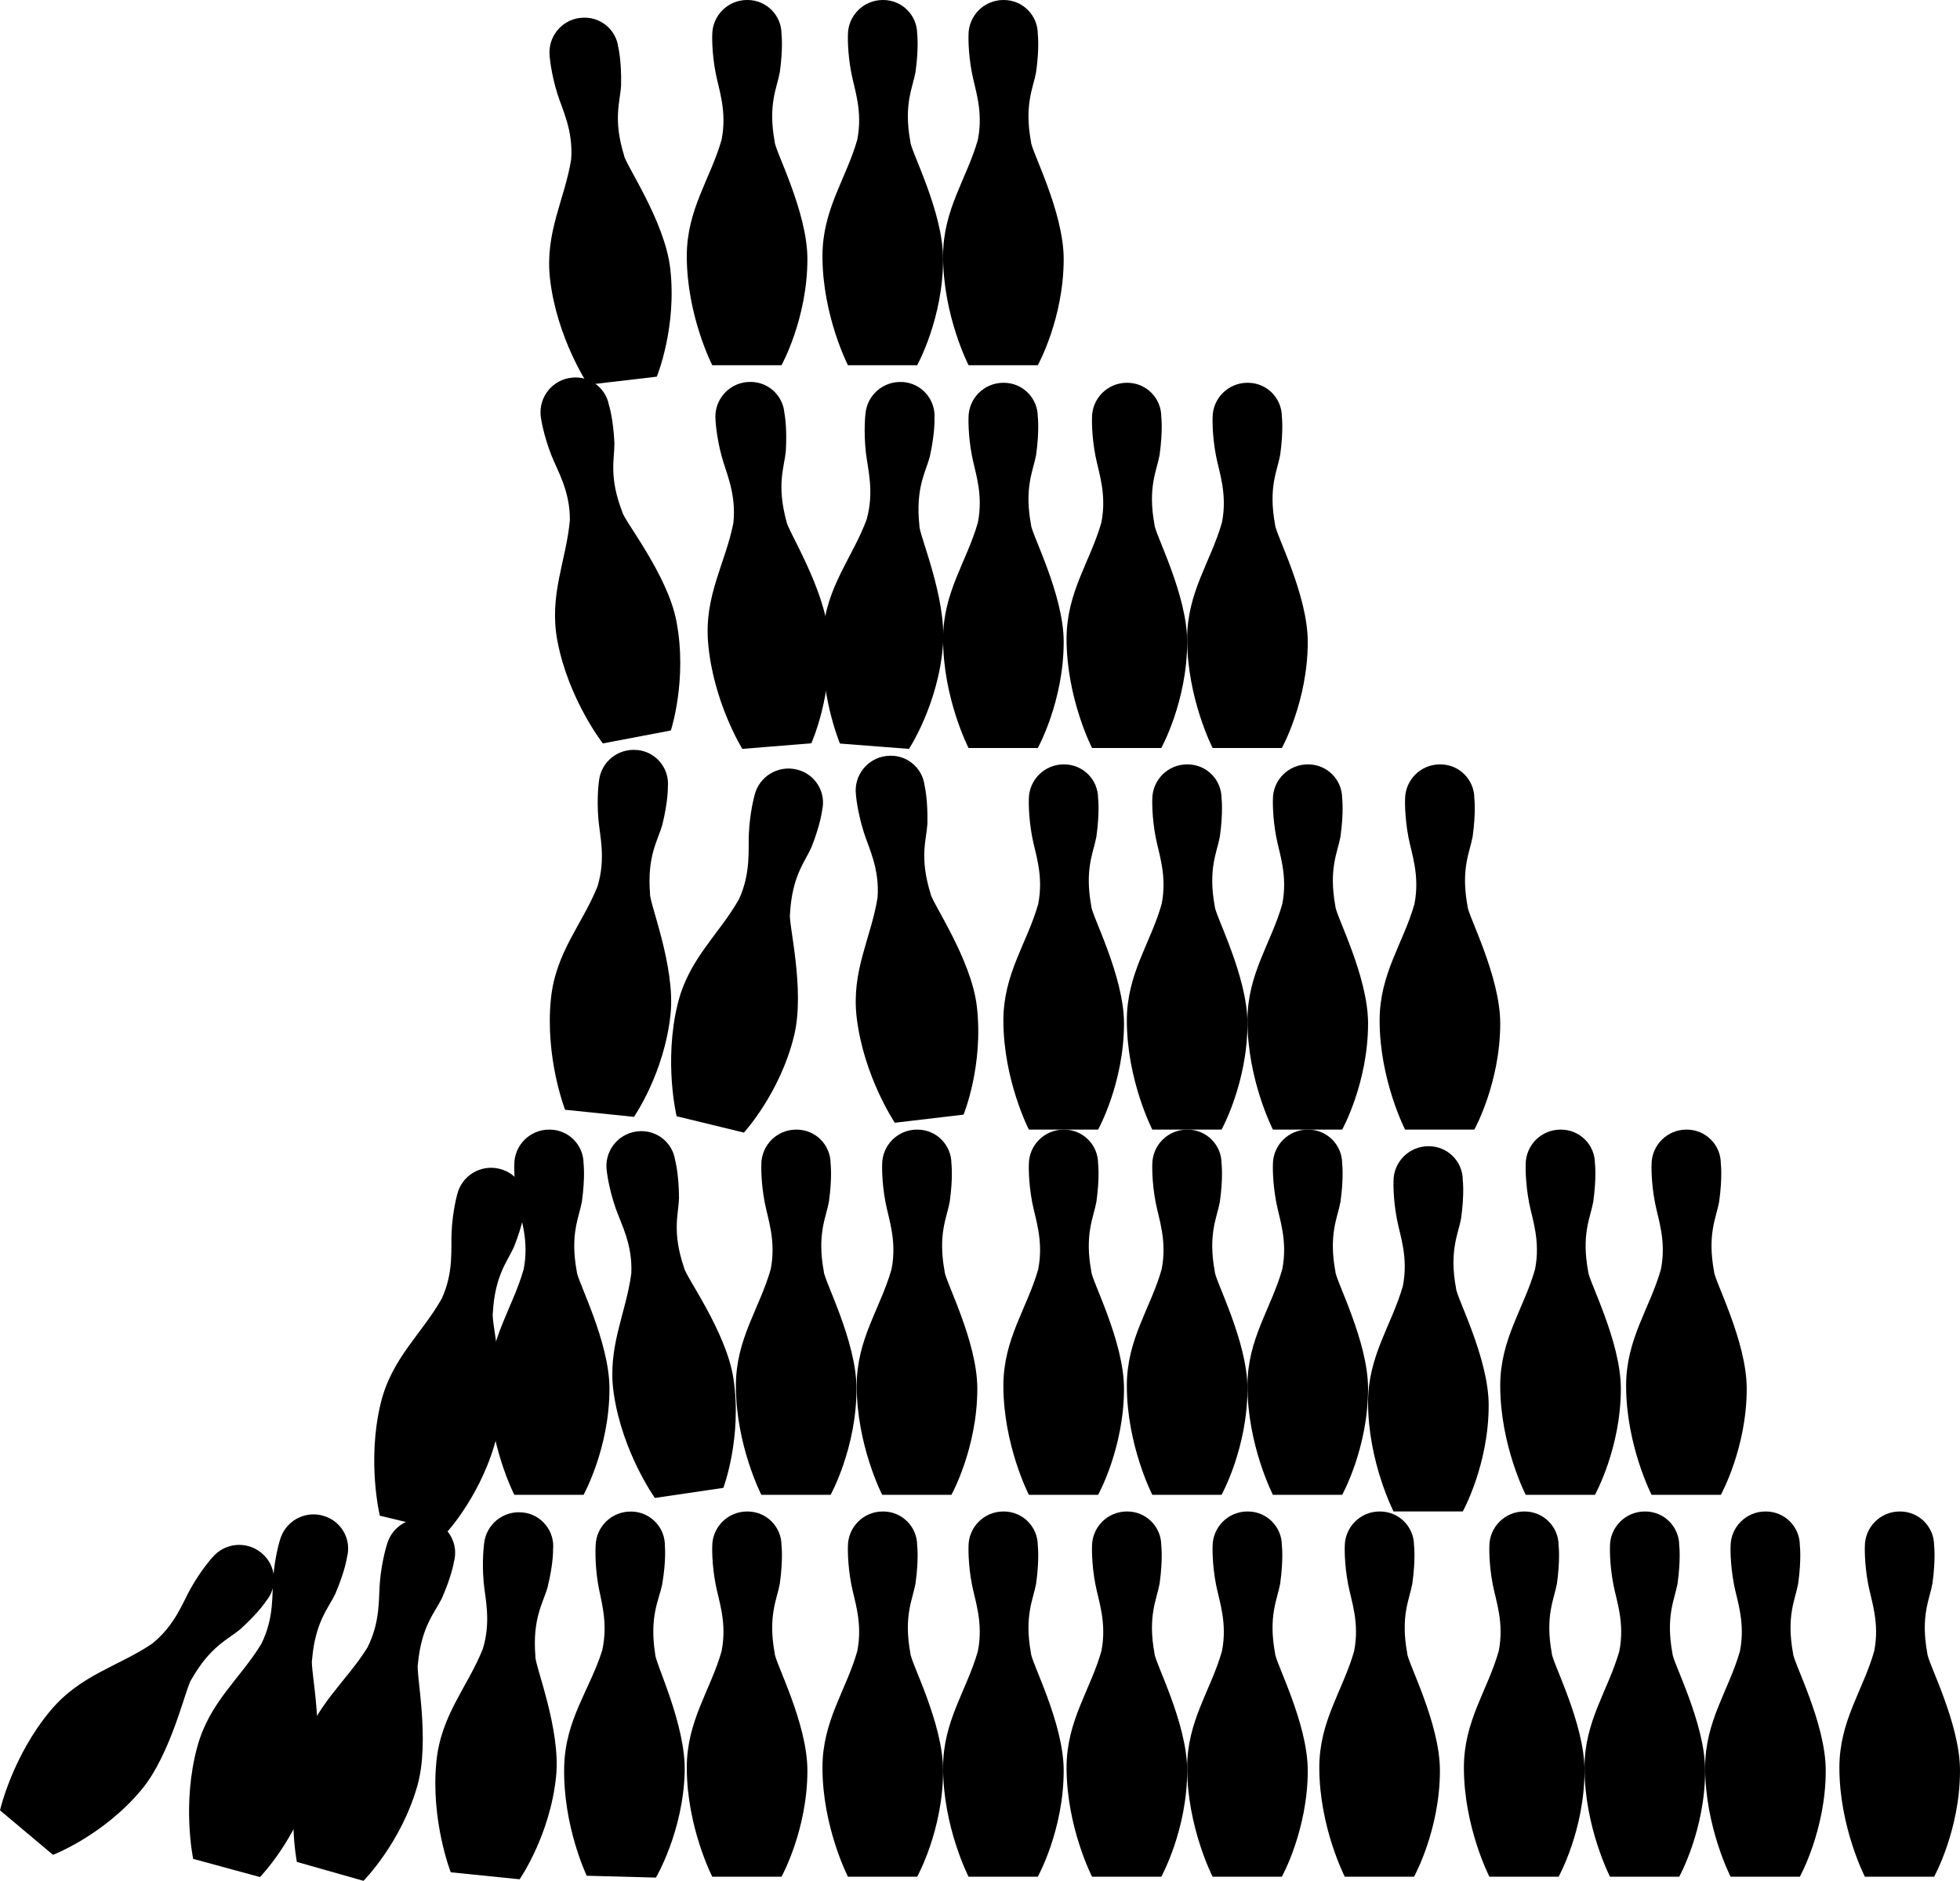 <?xml version="1.0" encoding="UTF-8"?><svg id="Capa_1" xmlns="http://www.w3.org/2000/svg" viewBox="0 0 580.45 556.95"><defs><style>.cls-1{fill-rule:evenodd;}</style></defs><path id="Rectángulo_10" class="cls-1" d="m221.25,0h.13c5.56,0,10.06,4.5,10.06,10.06,0,0,.52,4-.5,11.32-.84,4.65-3.56,9.53-1.51,20.62.04,2.55,9.68,20.64,9.68,34.71,0,17.63-7.67,31.44-7.67,31.44h-20.5s-7.55-14.69-7.55-32.32c0-13.85,7-22.83,10.31-34.46,1.67-8.45-.86-15-1.76-19.74-1.22-6.38-1.01-11.32-1.01-11.32C210.93,4.61,215.55,0,221.24,0h0Z"/><path id="Rectángulo_10-2" class="cls-1" d="m261.43,0h.13c5.56,0,10.06,4.5,10.06,10.06,0,0,.52,4-.5,11.32-.84,4.65-3.56,9.53-1.51,20.62.04,2.55,9.68,20.64,9.68,34.71,0,17.63-7.67,31.44-7.67,31.44h-20.5s-7.55-14.69-7.55-32.32c0-13.85,7-22.83,10.31-34.46,1.67-8.45-.86-15-1.76-19.74-1.22-6.38-1.01-11.32-1.01-11.32.01-5.69,4.63-10.31,10.32-10.31Z"/><path id="Rectángulo_10-3" class="cls-1" d="m297.15,0h.13c5.55,0,10.06,4.5,10.06,10.06,0,0,.52,4-.5,11.32-.84,4.65-3.56,9.53-1.51,20.62.04,2.55,9.68,20.64,9.68,34.71,0,17.63-7.67,31.44-7.67,31.44h-20.5s-7.55-14.69-7.55-32.32c0-13.85,7-22.83,10.31-34.46,1.67-8.45-.86-15-1.76-19.74-1.22-6.38-1.01-11.32-1.01-11.32.01-5.69,4.62-10.31,10.32-10.31Z"/><path id="Rectángulo_10-4" class="cls-1" d="m369.43,113.35h.13c5.56,0,10.06,4.5,10.06,10.06,0,0,.52,4-.5,11.32-.84,4.65-3.56,9.53-1.51,20.62.04,2.55,9.68,20.64,9.68,34.71,0,17.63-7.67,31.44-7.67,31.44h-20.5s-7.55-14.69-7.55-32.32c0-13.85,7-22.83,10.31-34.46,1.67-8.45-.86-15-1.76-19.74-1.22-6.38-1.01-11.32-1.01-11.32,0-5.7,4.62-10.31,10.31-10.31h.01Z"/><path id="Rectángulo_10-5" class="cls-1" d="m333.72,113.35h.13c5.56,0,10.06,4.5,10.06,10.06,0,0,.52,4-.5,11.32-.84,4.65-3.56,9.53-1.51,20.62.04,2.55,9.68,20.64,9.68,34.71,0,17.63-7.67,31.44-7.67,31.44h-20.5s-7.55-14.69-7.55-32.32c0-13.85,7-22.83,10.31-34.46,1.67-8.45-.86-15-1.76-19.74-1.22-6.38-1.01-11.32-1.01-11.32,0-5.7,4.62-10.31,10.31-10.31h.01Z"/><path id="Rectángulo_10-6" class="cls-1" d="m297.15,113.35h.13c5.56,0,10.06,4.5,10.06,10.06,0,0,.52,4-.5,11.32-.84,4.65-3.56,9.53-1.51,20.62.04,2.55,9.68,20.64,9.68,34.71,0,17.63-7.67,31.44-7.67,31.44h-20.5s-7.55-14.69-7.55-32.32c0-13.85,7-22.83,10.31-34.46,1.67-8.45-.86-15-1.76-19.74-1.22-6.38-1.01-11.32-1.01-11.32,0-5.7,4.62-10.31,10.31-10.31h.01Z"/><path id="Rectángulo_10-7" class="cls-1" d="m267.35,113.13h.13c5.54.44,9.68,5.28,9.26,10.82,0,0,.21,4.02-1.37,11.25-1.2,4.57-4.29,9.23-3.09,20.45-.16,2.55,8.07,21.32,6.98,35.35-1.36,17.57-10.07,30.76-10.07,30.76l-20.44-1.58s-6.39-15.23-5.03-32.81c1.07-13.8,8.74-22.22,12.94-33.56,2.31-8.29.3-15.02-.23-19.82-.72-6.46-.13-11.36-.13-11.36.44-5.68,5.4-9.93,11.08-9.49h-.03Z"/><path id="Rectángulo_10-8" class="cls-1" d="m221.33,113.13h.13c5.54-.46,10.39,3.66,10.84,9.2,0,0,.85,3.94.42,11.32-.46,4.7-2.78,9.79.17,20.68.25,2.54,11.33,19.78,12.47,33.81,1.43,17.57-5.09,31.96-5.09,31.96l-20.43,1.66s-8.71-14.03-10.15-31.6c-1.12-13.8,5.12-23.32,7.48-35.18.97-8.55-2.07-14.88-3.36-19.54-1.73-6.26-1.92-11.2-1.92-11.2-.46-5.68,3.76-10.65,9.44-11.12h0Z"/><path id="Rectángulo_10-9" class="cls-1" d="m426.43,226.35h.13c5.56,0,10.06,4.5,10.06,10.06,0,0,.52,4-.5,11.32-.84,4.65-3.56,9.53-1.51,20.62.04,2.55,9.68,20.64,9.68,34.71,0,17.63-7.67,31.44-7.67,31.44h-20.5s-7.55-14.69-7.55-32.32c0-13.85,7-22.83,10.31-34.46,1.67-8.45-.86-15-1.76-19.74-1.22-6.38-1.01-11.32-1.01-11.32,0-5.7,4.62-10.31,10.31-10.31h.01Z"/><path id="Rectángulo_10-10" class="cls-1" d="m387.29,226.35h.13c5.56,0,10.06,4.5,10.06,10.06,0,0,.52,4-.5,11.32-.84,4.65-3.56,9.53-1.51,20.62.04,2.55,9.68,20.64,9.68,34.71,0,17.63-7.67,31.44-7.67,31.44h-20.5s-7.55-14.69-7.55-32.32c0-13.85,7-22.83,10.31-34.46,1.67-8.45-.86-15-1.76-19.74-1.22-6.38-1.01-11.32-1.01-11.32,0-5.7,4.62-10.31,10.31-10.31h.01Z"/><path id="Rectángulo_10-11" class="cls-1" d="m351.57,226.35h.13c5.56,0,10.06,4.5,10.06,10.06,0,0,.52,4-.5,11.32-.84,4.65-3.56,9.53-1.51,20.62.04,2.55,9.68,20.64,9.68,34.71,0,17.63-7.67,31.44-7.67,31.44h-20.5s-7.55-14.69-7.55-32.32c0-13.85,7-22.83,10.31-34.46,1.67-8.45-.86-15-1.76-19.74-1.22-6.38-1.01-11.32-1.01-11.32,0-5.7,4.62-10.31,10.31-10.31h.01Z"/><path id="Rectángulo_10-12" class="cls-1" d="m315.01,226.35h.13c5.56,0,10.06,4.5,10.06,10.06,0,0,.52,4-.5,11.32-.84,4.65-3.56,9.53-1.51,20.62.04,2.55,9.68,20.64,9.68,34.71,0,17.63-7.67,31.44-7.67,31.44h-20.5s-7.55-14.69-7.55-32.32c0-13.85,7-22.83,10.31-34.46,1.67-8.45-.86-15-1.76-19.74-1.22-6.38-1.01-11.32-1.01-11.32,0-5.7,4.62-10.31,10.31-10.31h.01Z"/><path id="Rectángulo_10-13" class="cls-1" d="m499.43,334.5h.13c5.56,0,10.06,4.5,10.06,10.06,0,0,.52,4-.5,11.32-.84,4.65-3.56,9.53-1.51,20.62.04,2.55,9.68,20.64,9.68,34.71,0,17.63-7.67,31.44-7.67,31.44h-20.5s-7.55-14.69-7.55-32.32c0-13.85,7-22.83,10.31-34.46,1.67-8.45-.86-15-1.76-19.74-1.22-6.38-1.01-11.32-1.01-11.32,0-5.7,4.62-10.31,10.31-10.31h.01Z"/><path id="Rectángulo_10-14" class="cls-1" d="m462.15,334.5h.13c5.56,0,10.06,4.5,10.06,10.06,0,0,.52,4-.5,11.32-.84,4.65-3.56,9.53-1.51,20.62.04,2.55,9.68,20.64,9.68,34.71,0,17.63-7.67,31.44-7.67,31.44h-20.5s-7.55-14.69-7.55-32.32c0-13.85,7-22.83,10.31-34.46,1.67-8.45-.86-15-1.76-19.74-1.22-6.38-1.01-11.32-1.01-11.32,0-5.7,4.62-10.31,10.31-10.31h.01Z"/><path id="Rectángulo_10-15" class="cls-1" d="m423.01,339.42h.13c5.56,0,10.06,4.5,10.06,10.06,0,0,.52,4-.5,11.32-.84,4.65-3.56,9.53-1.51,20.62.04,2.55,9.68,20.64,9.68,34.71,0,17.63-7.67,31.44-7.67,31.44h-20.5s-7.55-14.69-7.55-32.32c0-13.85,7-22.83,10.31-34.46,1.67-8.45-.86-15-1.76-19.74-1.22-6.38-1.01-11.32-1.01-11.32,0-5.7,4.62-10.31,10.31-10.31h.01Z"/><path id="Rectángulo_10-16" class="cls-1" d="m387.29,334.5h.13c5.56,0,10.06,4.5,10.06,10.06,0,0,.52,4-.5,11.32-.84,4.65-3.56,9.53-1.51,20.62.04,2.55,9.68,20.64,9.68,34.71,0,17.63-7.67,31.44-7.67,31.44h-20.5s-7.55-14.69-7.55-32.32c0-13.85,7-22.83,10.31-34.46,1.67-8.45-.86-15-1.76-19.74-1.22-6.38-1.01-11.32-1.01-11.32,0-5.7,4.62-10.31,10.31-10.31h.01Z"/><path id="Rectángulo_10-17" class="cls-1" d="m351.57,334.5h.13c5.56,0,10.06,4.5,10.06,10.06,0,0,.52,4-.5,11.32-.84,4.65-3.56,9.53-1.51,20.62.04,2.55,9.68,20.64,9.68,34.71,0,17.63-7.67,31.44-7.67,31.44h-20.5s-7.55-14.69-7.55-32.32c0-13.85,7-22.83,10.31-34.46,1.67-8.45-.86-15-1.76-19.74-1.22-6.38-1.01-11.32-1.01-11.32,0-5.7,4.62-10.31,10.31-10.31h.01Z"/><path id="Rectángulo_10-18" class="cls-1" d="m315.01,334.5h.13c5.56,0,10.06,4.5,10.06,10.06,0,0,.52,4-.5,11.32-.84,4.65-3.56,9.53-1.51,20.62.04,2.55,9.68,20.64,9.68,34.71,0,17.63-7.67,31.44-7.67,31.44h-20.5s-7.55-14.69-7.55-32.32c0-13.85,7-22.83,10.31-34.46,1.67-8.45-.86-15-1.76-19.74-1.22-6.38-1.01-11.32-1.01-11.32,0-5.7,4.62-10.31,10.31-10.31h.01Z"/><path id="Rectángulo_10-19" class="cls-1" d="m271.57,334.5h.13c5.56,0,10.06,4.5,10.06,10.06,0,0,.52,4-.5,11.32-.84,4.65-3.56,9.53-1.51,20.62.04,2.55,9.68,20.64,9.68,34.71,0,17.63-7.67,31.44-7.67,31.44h-20.5s-7.55-14.69-7.55-32.32c0-13.85,7-22.83,10.31-34.46,1.67-8.45-.86-15-1.76-19.74-1.22-6.38-1.01-11.32-1.01-11.32,0-5.7,4.62-10.31,10.31-10.31h.01Z"/><path id="Rectángulo_10-20" class="cls-1" d="m235.79,334.5h.13c5.56,0,10.06,4.5,10.06,10.06,0,0,.52,4-.5,11.32-.84,4.65-3.56,9.53-1.51,20.62.04,2.55,9.68,20.64,9.68,34.71,0,17.63-7.67,31.44-7.67,31.44h-20.5s-7.55-14.69-7.55-32.32c0-13.85,7-22.83,10.31-34.46,1.67-8.45-.86-15-1.76-19.74-1.22-6.38-1.01-11.32-1.01-11.32,0-5.7,4.62-10.31,10.31-10.31h0Z"/><path id="Rectángulo_10-21" class="cls-1" d="m562.59,447.58h.13c5.56,0,10.06,4.5,10.06,10.06,0,0,.52,4-.5,11.32-.84,4.65-3.56,9.53-1.51,20.62.04,2.55,9.68,20.64,9.68,34.71,0,17.63-7.67,31.44-7.67,31.44h-20.5s-7.55-14.69-7.55-32.32c0-13.85,7-22.83,10.31-34.46,1.67-8.45-.86-15-1.76-19.74-1.22-6.38-1.01-11.32-1.01-11.32,0-5.7,4.62-10.31,10.31-10.31h.01Z"/><path id="Rectángulo_10-22" class="cls-1" d="m522.83,447.58h.13c5.56,0,10.06,4.5,10.06,10.06,0,0,.52,4-.5,11.32-.84,4.65-3.56,9.53-1.51,20.62.04,2.55,9.68,20.64,9.68,34.71,0,17.63-7.67,31.44-7.67,31.44h-20.5s-7.55-14.69-7.55-32.32c0-13.85,7-22.83,10.31-34.46,1.67-8.45-.86-15-1.76-19.74-1.22-6.38-1.01-11.32-1.01-11.32,0-5.7,4.62-10.31,10.31-10.31h.01Z"/><path id="Rectángulo_10-23" class="cls-1" d="m487.11,447.58h.13c5.56,0,10.06,4.5,10.06,10.06,0,0,.52,4-.5,11.32-.84,4.65-3.56,9.53-1.51,20.62.04,2.55,9.68,20.64,9.68,34.71,0,17.63-7.67,31.44-7.67,31.44h-20.5s-7.55-14.69-7.55-32.32c0-13.85,7-22.83,10.31-34.46,1.67-8.45-.86-15-1.76-19.74-1.22-6.38-1.01-11.32-1.01-11.32,0-5.7,4.62-10.31,10.31-10.31h.01Z"/><path id="Rectángulo_10-24" class="cls-1" d="m451.39,447.58h.13c5.56,0,10.06,4.5,10.06,10.06,0,0,.52,4-.5,11.32-.84,4.65-3.56,9.53-1.51,20.62.04,2.55,9.68,20.64,9.68,34.71,0,17.63-7.67,31.44-7.67,31.44h-20.5s-7.55-14.69-7.55-32.32c0-13.85,7-22.83,10.31-34.46,1.67-8.45-.86-15-1.76-19.74-1.22-6.38-1.01-11.32-1.01-11.32,0-5.7,4.62-10.31,10.31-10.31h.01Z"/><path id="Rectángulo_10-25" class="cls-1" d="m408.57,447.58h.13c5.56,0,10.06,4.5,10.06,10.06,0,0,.52,4-.5,11.32-.84,4.65-3.56,9.53-1.51,20.62.04,2.55,9.68,20.64,9.68,34.71,0,17.63-7.67,31.44-7.67,31.44h-20.5s-7.55-14.69-7.55-32.32c0-13.85,7-22.83,10.31-34.46,1.67-8.45-.86-15-1.76-19.74-1.22-6.38-1.01-11.32-1.01-11.32,0-5.7,4.62-10.31,10.31-10.31h.01Z"/><path id="Rectángulo_10-26" class="cls-1" d="m369.43,447.58h.13c5.56,0,10.06,4.5,10.06,10.06,0,0,.52,4-.5,11.32-.84,4.65-3.56,9.53-1.51,20.62.04,2.55,9.68,20.64,9.68,34.71,0,17.63-7.67,31.44-7.67,31.44h-20.5s-7.55-14.69-7.55-32.32c0-13.85,7-22.83,10.31-34.46,1.67-8.45-.86-15-1.76-19.74-1.22-6.38-1.01-11.32-1.01-11.32,0-5.7,4.62-10.31,10.31-10.31h.01Z"/><path id="Rectángulo_10-27" class="cls-1" d="m333.72,447.58h.13c5.56,0,10.06,4.5,10.06,10.06,0,0,.52,4-.5,11.32-.84,4.65-3.56,9.53-1.51,20.62.04,2.55,9.68,20.64,9.68,34.71,0,17.63-7.67,31.44-7.67,31.44h-20.5s-7.55-14.69-7.55-32.32c0-13.85,7-22.83,10.31-34.46,1.67-8.45-.86-15-1.76-19.74-1.22-6.38-1.01-11.32-1.01-11.32,0-5.7,4.62-10.31,10.31-10.31h.01Z"/><path id="Rectángulo_10-28" class="cls-1" d="m297.15,447.58h.13c5.56,0,10.06,4.5,10.06,10.06,0,0,.52,4-.5,11.32-.84,4.65-3.56,9.53-1.51,20.62.04,2.55,9.68,20.64,9.68,34.71,0,17.63-7.67,31.44-7.67,31.44h-20.5s-7.55-14.69-7.55-32.32c0-13.85,7-22.83,10.31-34.46,1.67-8.45-.86-15-1.76-19.74-1.22-6.38-1.01-11.32-1.01-11.32,0-5.7,4.62-10.31,10.31-10.31h.01Z"/><path id="Rectángulo_10-29" class="cls-1" d="m261.43,447.58h.13c5.56,0,10.06,4.5,10.06,10.06,0,0,.52,4-.5,11.32-.84,4.65-3.56,9.53-1.51,20.62.04,2.55,9.68,20.64,9.68,34.71,0,17.63-7.67,31.44-7.67,31.44h-20.5s-7.55-14.69-7.55-32.32c0-13.85,7-22.83,10.31-34.46,1.67-8.45-.86-15-1.76-19.74-1.22-6.38-1.01-11.32-1.01-11.32,0-5.7,4.62-10.31,10.31-10.31h.01Z"/><path id="Rectángulo_10-30" class="cls-1" d="m221.25,447.58h.13c5.56,0,10.06,4.5,10.06,10.06,0,0,.52,4-.5,11.32-.84,4.65-3.56,9.53-1.51,20.62.04,2.55,9.68,20.64,9.68,34.71,0,17.63-7.67,31.44-7.67,31.44h-20.5s-7.55-14.69-7.55-32.32c0-13.85,7-22.83,10.31-34.46,1.67-8.45-.86-15-1.76-19.74-1.22-6.38-1.01-11.32-1.01-11.32,0-5.7,4.62-10.31,10.31-10.31h0Z"/><path id="Rectángulo_10-31" class="cls-1" d="m186.99,447.6h.13c5.55.15,9.94,4.78,9.79,10.33,0,0,.42,4.01-.81,11.3-.97,4.62-3.82,9.43-2.07,20.58-.03,2.55,9.12,20.89,8.74,34.96-.48,17.62-8.52,31.22-8.52,31.22l-20.49-.55s-7.15-14.89-6.67-32.51c.37-13.84,7.61-22.63,11.24-34.17,1.89-8.4-.45-15.02-1.23-19.78-1.04-6.42-.7-11.34-.7-11.34.15-5.69,4.89-10.18,10.59-10.03h0Z"/><path id="Rectángulo_10-32" class="cls-1" d="m154.67,447.86h.13c5.53.57,9.55,5.51,8.99,11.04,0,0,.12,4.03-1.64,11.21-1.31,4.54-4.51,9.13-3.59,20.37-.22,2.55,7.55,21.51,6.13,35.51-1.78,17.54-10.81,30.5-10.81,30.5l-20.39-2.07s-6.02-15.38-4.24-32.92c1.4-13.77,9.27-22,13.74-33.24,2.51-8.23.66-15.01.24-19.82-.56-6.47.14-11.36.14-11.36.58-5.67,5.64-9.79,11.3-9.22h0Z"/><path id="Rectángulo_10-33" class="cls-1" d="m262.52,223.86h.12c5.52-.67,10.52,3.27,11.18,8.79,0,0,.99,3.91.83,11.3-.29,4.72-2.41,9.89.93,20.66.34,2.53,12.05,19.35,13.7,33.33,2.07,17.5-3.92,32.12-3.92,32.12l-20.36,2.41s-9.22-13.7-11.3-31.21c-1.63-13.75,4.27-23.49,6.18-35.43.66-8.58-2.62-14.79-4.07-19.4-1.96-6.2-2.33-11.12-2.33-11.12-.67-5.66,3.37-10.78,9.03-11.45h.01Z"/><path id="Rectángulo_10-34" class="cls-1" d="m235.93,227.87l.12.03c5.4,1.31,8.71,6.75,7.4,12.15,0,0-.43,4.01-3.16,10.88-1.91,4.32-5.71,8.42-6.33,19.69-.57,2.49,4.54,22.34,1.22,36.02-4.16,17.13-14.88,28.74-14.88,28.74l-19.92-4.84s-3.86-16.06.3-33.19c3.27-13.45,12.19-20.53,18.15-31.05,3.61-7.81,2.71-14.78,2.95-19.6.33-6.49,1.69-11.24,1.69-11.24,1.34-5.53,6.92-8.93,12.46-7.59h0Z"/><path id="Rectángulo_10-35" class="cls-1" d="m188.67,222.09h.13c5.53.58,9.55,5.52,8.98,11.05,0,0,.11,4.03-1.66,11.21-1.31,4.54-4.52,9.12-3.61,20.36-.22,2.55,7.52,21.52,6.08,35.52-1.81,17.53-10.85,30.49-10.85,30.49l-20.39-2.1s-6-15.39-4.19-32.92c1.42-13.77,9.3-21.99,13.79-33.22,2.52-8.23.68-15.01.27-19.82-.56-6.48.16-11.36.16-11.36.58-5.67,5.65-9.79,11.31-9.2h-.02Z"/><path id="Rectángulo_10-36" class="cls-1" d="m168.46,111.97l.12-.02c5.46-1.04,10.73,2.54,11.76,8,0,0,1.26,3.83,1.62,11.21.04,4.72-1.72,10.03,2.37,20.54.52,2.5,13.37,18.46,16,32.29,3.29,17.31-1.66,32.32-1.66,32.32l-20.14,3.83s-10.16-13.02-13.45-30.34c-2.59-13.6,2.61-23.73,3.69-35.78.06-8.61-3.64-14.57-5.42-19.07-2.39-6.04-3.1-10.93-3.1-10.93-1.06-5.6,2.61-10.99,8.2-12.06h.01Z"/><path id="Rectángulo_10-37" class="cls-1" d="m171.84,5.3h.12c5.52-.66,10.52,3.29,11.16,8.81,0,0,.98,3.91.81,11.3-.29,4.72-2.43,9.88.9,20.66.34,2.53,12.01,19.37,13.65,33.35,2.05,17.51-3.97,32.12-3.97,32.12l-20.36,2.38s-9.2-13.72-11.25-31.23c-1.61-13.75,4.3-23.49,6.24-35.42.67-8.58-2.59-14.8-4.04-19.41-1.95-6.2-2.31-11.13-2.31-11.13-.66-5.66,3.39-10.78,9.05-11.44h0Z"/><path id="Rectángulo_10-38" class="cls-1" d="m188.4,335.08l.12-.02c5.5-.81,10.61,2.99,11.42,8.49,0,0,1.1,3.88,1.15,11.27-.15,4.72-2.14,9.95,1.51,20.62.41,2.52,12.58,19.01,14.63,32.93,2.57,17.44-3.01,32.22-3.01,32.22l-20.28,2.98s-9.6-13.44-12.17-30.88c-2.02-13.7,3.6-23.6,5.19-35.59.42-8.6-3.03-14.71-4.62-19.28-2.13-6.14-2.64-11.05-2.64-11.05-.83-5.63,3.07-10.87,8.7-11.7h0Z"/><path id="Rectángulo_10-39" class="cls-1" d="m162.63,334.5h.13c5.56,0,10.06,4.5,10.06,10.06,0,0,.52,4-.5,11.32-.84,4.65-3.56,9.53-1.51,20.62.04,2.55,9.68,20.64,9.68,34.71,0,17.63-7.67,31.44-7.67,31.44h-20.5s-7.55-14.69-7.55-32.32c0-13.85,7-22.83,10.31-34.46,1.67-8.45-.86-15-1.76-19.74-1.22-6.38-1.01-11.32-1.01-11.32,0-5.7,4.62-10.31,10.31-10.31h0Z"/><path id="Rectángulo_10-40" class="cls-1" d="m147.84,346.09l.12.03c5.4,1.3,8.73,6.74,7.43,12.14,0,0-.43,4.01-3.14,10.89-1.91,4.32-5.7,8.44-6.3,19.7-.56,2.49,4.58,22.33,1.29,36.01-4.13,17.14-14.82,28.77-14.82,28.77l-19.93-4.8s-3.89-16.05.23-33.19c3.24-13.46,12.15-20.55,18.1-31.09,3.6-7.82,2.68-14.78,2.91-19.61.31-6.49,1.67-11.24,1.67-11.24,1.33-5.54,6.9-8.94,12.44-7.61h0Z"/><path id="Rectángulo_10-41" class="cls-1" d="m127.36,450.12l.12.03c5.35,1.52,8.45,7.08,6.93,12.43,0,0-.59,3.99-3.57,10.75-2.08,4.24-6.03,8.2-7.08,19.43-.66,2.47,3.68,22.5-.16,36.04-4.81,16.96-15.96,28.15-15.96,28.15l-19.72-5.6s-3.25-16.2,1.56-33.15c3.78-13.32,12.97-20.05,19.33-30.33,3.91-7.67,3.27-14.66,3.7-19.48.57-6.47,2.12-11.16,2.12-11.16,1.55-5.48,7.26-8.66,12.74-7.11h0Z"/><path id="Rectángulo_10-42" class="cls-1" d="m95.56,448.81l.12.03c5.36,1.46,8.53,6.99,7.07,12.35,0,0-.54,3.99-3.46,10.79-2.03,4.27-5.94,8.26-6.87,19.5-.63,2.48,3.93,22.45.23,36.03-4.63,17.01-15.66,28.32-15.66,28.32l-19.78-5.38s-3.42-16.16,1.21-33.17c3.64-13.36,12.75-20.19,19-30.54,3.82-7.71,3.11-14.7,3.49-19.51.5-6.48,2-11.19,2-11.19,1.5-5.5,7.16-8.74,12.66-7.24h-.01Z"/><path id="Rectángulo_10-43" class="cls-1" d="m77.45,459.89l.1.08c4.26,3.57,4.81,9.92,1.23,14.17,0,0-2.17,3.4-7.66,8.34-3.63,3.02-8.86,5.01-14.42,14.82-1.61,1.98-5.85,22.03-14.91,32.81-11.33,13.5-26.09,19.14-26.09,19.14l-15.7-13.18s3.67-16.1,15.01-29.6c8.9-10.6,20.04-12.98,30.06-19.76,6.71-5.4,8.99-12.04,11.35-16.25,3.17-5.67,6.51-9.31,6.51-9.31,3.66-4.36,10.17-4.93,14.53-1.27h-.01Z"/></svg>
